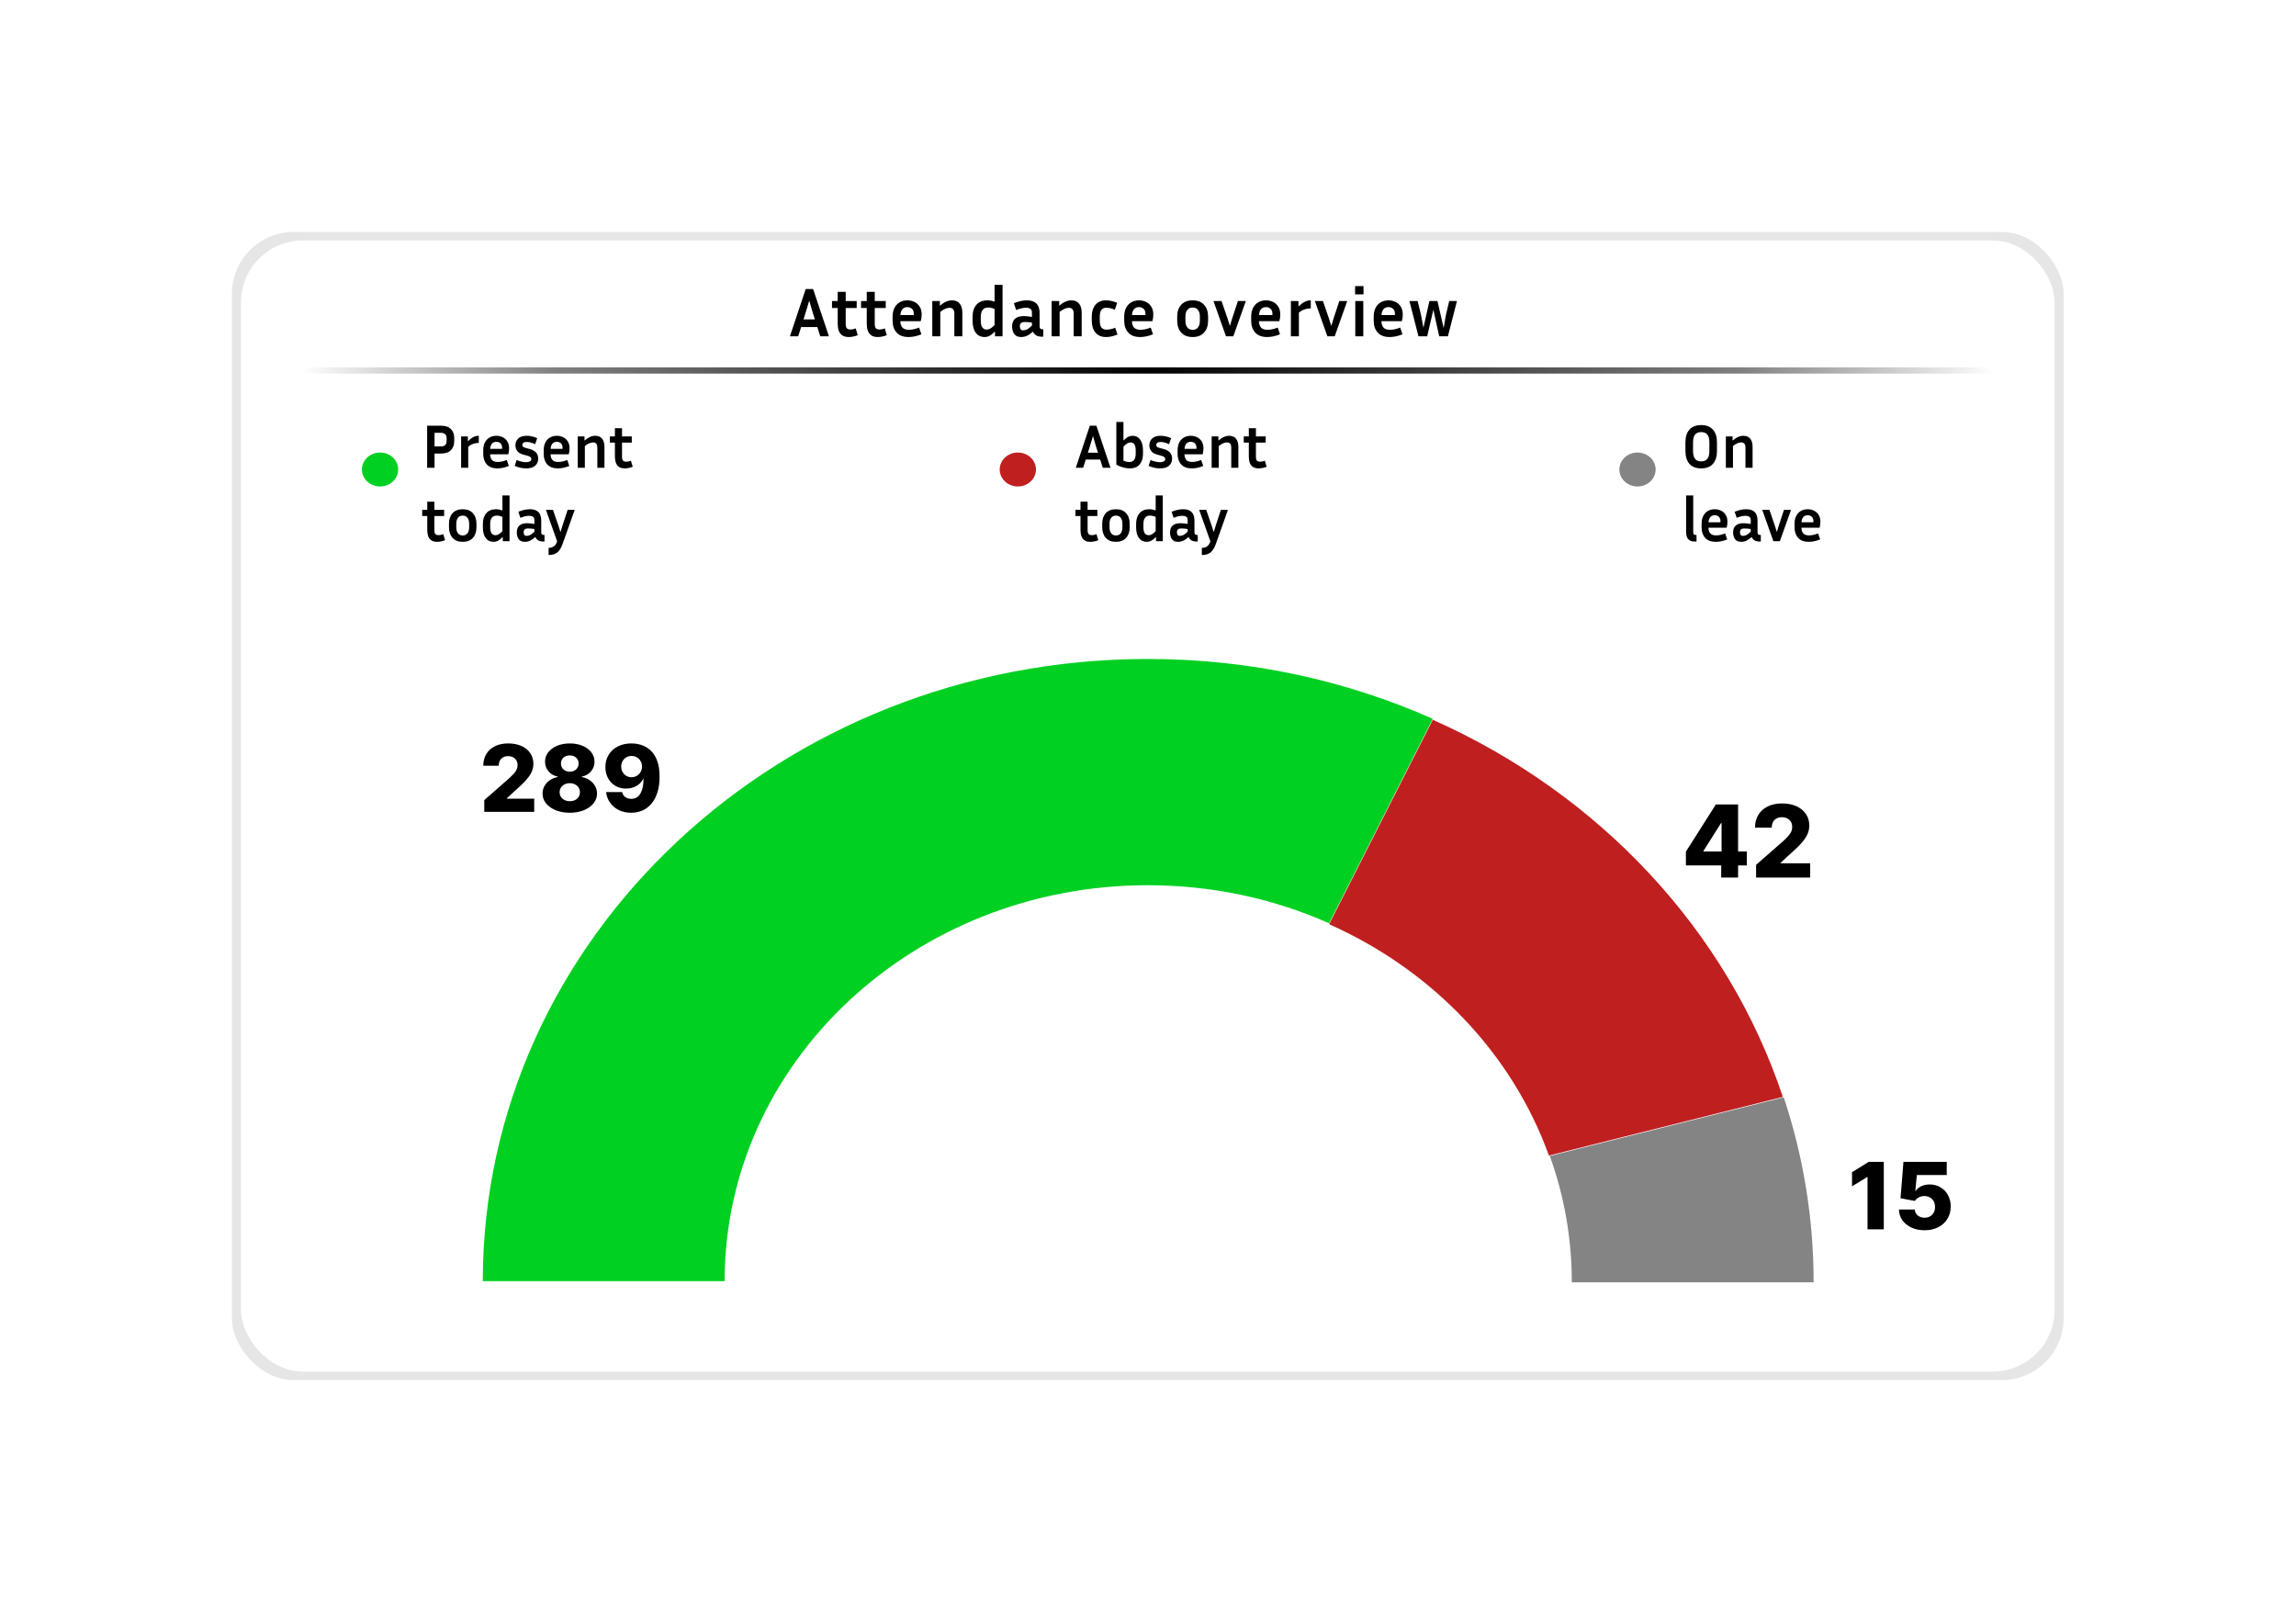 <svg width="594" height="417" viewBox="0 0 594 417" fill="none" xmlns="http://www.w3.org/2000/svg">
<g filter="url(#filter0_f_551_3)">
<rect x="60" y="60" width="473.89" height="297" rx="16" fill="black" fill-opacity="0.1"/>
</g>
<rect x="62.344" y="62.194" width="469.198" height="292.611" rx="16" fill="white"/>
<path d="M212.208 87L211.452 84.606H207.258L206.502 87H204.36L208.446 74.76H210.354L214.458 87H212.208ZM208.428 80.862L207.87 82.626H210.822L210.264 80.862L209.364 77.766L208.428 80.862ZM221.907 86.694C221.595 86.838 221.235 86.952 220.827 87.036C220.419 87.132 220.005 87.18 219.585 87.18C218.889 87.18 218.331 87.036 217.911 86.748C217.491 86.46 217.185 86.058 216.993 85.542C216.813 85.026 216.723 84.438 216.723 83.778V79.674H215.247V77.874H216.723V75.498H218.793V77.874H221.637V79.674H218.793V83.778C218.793 84.33 218.895 84.714 219.099 84.93C219.315 85.134 219.621 85.236 220.017 85.236C220.209 85.236 220.413 85.218 220.629 85.182C220.857 85.134 221.109 85.056 221.385 84.948L221.907 86.694ZM229.421 86.694C229.109 86.838 228.749 86.952 228.341 87.036C227.933 87.132 227.519 87.18 227.099 87.18C226.403 87.18 225.845 87.036 225.425 86.748C225.005 86.46 224.699 86.058 224.507 85.542C224.327 85.026 224.237 84.438 224.237 83.778V79.674H222.761V77.874H224.237V75.498H226.307V77.874H229.151V79.674H226.307V83.778C226.307 84.33 226.409 84.714 226.613 84.93C226.829 85.134 227.135 85.236 227.531 85.236C227.723 85.236 227.927 85.218 228.143 85.182C228.371 85.134 228.623 85.056 228.899 84.948L229.421 86.694ZM238.375 86.478C237.751 86.73 237.163 86.91 236.611 87.018C236.059 87.126 235.537 87.18 235.045 87.18C233.689 87.18 232.663 86.796 231.967 86.028C231.271 85.26 230.923 84.24 230.923 82.968V81.888C230.923 81.036 231.079 80.298 231.391 79.674C231.703 79.05 232.147 78.564 232.723 78.216C233.299 77.868 233.977 77.694 234.757 77.694C235.393 77.694 235.987 77.826 236.539 78.09C237.103 78.342 237.559 78.744 237.907 79.296C238.267 79.836 238.447 80.532 238.447 81.384C238.447 81.636 238.429 81.906 238.393 82.194C238.357 82.47 238.297 82.764 238.213 83.076H232.921C232.945 83.82 233.131 84.378 233.479 84.75C233.827 85.122 234.385 85.308 235.153 85.308C235.561 85.308 235.981 85.26 236.413 85.164C236.857 85.068 237.313 84.924 237.781 84.732L238.375 86.478ZM234.757 79.44C234.205 79.44 233.773 79.62 233.461 79.98C233.161 80.328 232.987 80.832 232.939 81.492H236.395C236.407 81.432 236.413 81.378 236.413 81.33C236.413 81.27 236.413 81.216 236.413 81.168C236.413 80.592 236.251 80.16 235.927 79.872C235.603 79.584 235.213 79.44 234.757 79.44ZM245.656 79.62C245.356 79.62 245.014 79.692 244.63 79.836C244.246 79.98 243.79 80.262 243.262 80.682V87H241.192V77.874H243.154V79.098C243.718 78.606 244.252 78.252 244.756 78.036C245.26 77.808 245.77 77.694 246.286 77.694C247.162 77.694 247.828 77.976 248.284 78.54C248.74 79.092 248.968 79.872 248.968 80.88V87H246.898V81.132C246.898 80.124 246.484 79.62 245.656 79.62ZM257.41 87V85.758C256.858 86.31 256.378 86.688 255.97 86.892C255.574 87.084 255.16 87.18 254.728 87.18C253.744 87.18 252.976 86.808 252.424 86.064C251.884 85.32 251.614 84.276 251.614 82.932V81.96C251.614 80.652 251.944 79.614 252.604 78.846C253.264 78.078 254.218 77.694 255.466 77.694C255.778 77.694 256.084 77.724 256.384 77.784C256.696 77.844 257.002 77.928 257.302 78.036V73.68H259.372V87H257.41ZM253.738 82.932C253.738 83.736 253.87 84.324 254.134 84.696C254.41 85.068 254.794 85.254 255.286 85.254C255.562 85.254 255.856 85.176 256.168 85.02C256.48 84.852 256.858 84.54 257.302 84.084V79.908C256.714 79.668 256.174 79.548 255.682 79.548C254.986 79.548 254.488 79.764 254.188 80.196C253.888 80.628 253.738 81.216 253.738 81.96V82.932ZM269.496 87.09C268.884 87.09 268.392 86.964 268.02 86.712C267.66 86.46 267.396 86.148 267.228 85.776C266.712 86.256 266.214 86.61 265.734 86.838C265.254 87.066 264.738 87.18 264.186 87.18C263.382 87.18 262.788 86.922 262.404 86.406C262.032 85.89 261.846 85.236 261.846 84.444C261.846 83.916 261.942 83.454 262.134 83.058C262.338 82.65 262.668 82.332 263.124 82.104C263.58 81.876 264.204 81.762 264.996 81.762C265.308 81.762 265.632 81.786 265.968 81.834C266.304 81.87 266.64 81.918 266.976 81.978V80.916C266.976 80.412 266.838 80.07 266.562 79.89C266.286 79.698 265.914 79.602 265.446 79.602C265.086 79.602 264.69 79.65 264.258 79.746C263.838 79.842 263.382 79.992 262.89 80.196L262.296 78.432C263.508 77.94 264.606 77.694 265.59 77.694C266.478 77.694 267.162 77.844 267.642 78.144C268.134 78.444 268.476 78.84 268.668 79.332C268.86 79.824 268.956 80.352 268.956 80.916V84.426C268.956 84.606 269.004 84.78 269.1 84.948C269.208 85.104 269.412 85.182 269.712 85.182H269.91V87.09H269.496ZM263.844 84.408C263.844 84.732 263.916 84.99 264.06 85.182C264.204 85.362 264.414 85.452 264.69 85.452C264.966 85.452 265.278 85.38 265.626 85.236C265.974 85.092 266.424 84.756 266.976 84.228V83.454C266.352 83.346 265.74 83.292 265.14 83.292C264.672 83.292 264.336 83.388 264.132 83.58C263.94 83.772 263.844 84.048 263.844 84.408ZM276.531 79.62C276.231 79.62 275.889 79.692 275.505 79.836C275.121 79.98 274.665 80.262 274.137 80.682V87H272.067V77.874H274.029V79.098C274.593 78.606 275.127 78.252 275.631 78.036C276.135 77.808 276.645 77.694 277.161 77.694C278.037 77.694 278.703 77.976 279.159 78.54C279.615 79.092 279.843 79.872 279.843 80.88V87H277.773V81.132C277.773 80.124 277.359 79.62 276.531 79.62ZM284.523 81.906V82.968C284.523 83.736 284.661 84.312 284.937 84.696C285.213 85.08 285.657 85.272 286.269 85.272C286.569 85.272 286.905 85.236 287.277 85.164C287.661 85.08 288.075 84.954 288.519 84.786L289.113 86.532C288.573 86.748 288.063 86.91 287.583 87.018C287.103 87.126 286.629 87.18 286.161 87.18C284.961 87.18 284.043 86.796 283.407 86.028C282.771 85.26 282.453 84.24 282.453 82.968V81.906C282.453 80.622 282.771 79.602 283.407 78.846C284.043 78.078 284.961 77.694 286.161 77.694C286.617 77.694 287.079 77.748 287.547 77.856C288.015 77.964 288.507 78.12 289.023 78.324L288.429 80.106C287.565 79.77 286.845 79.602 286.269 79.602C285.657 79.602 285.213 79.794 284.937 80.178C284.661 80.55 284.523 81.126 284.523 81.906ZM298.297 86.478C297.673 86.73 297.085 86.91 296.533 87.018C295.981 87.126 295.459 87.18 294.967 87.18C293.611 87.18 292.585 86.796 291.889 86.028C291.193 85.26 290.845 84.24 290.845 82.968V81.888C290.845 81.036 291.001 80.298 291.313 79.674C291.625 79.05 292.069 78.564 292.645 78.216C293.221 77.868 293.899 77.694 294.679 77.694C295.315 77.694 295.909 77.826 296.461 78.09C297.025 78.342 297.481 78.744 297.829 79.296C298.189 79.836 298.369 80.532 298.369 81.384C298.369 81.636 298.351 81.906 298.315 82.194C298.279 82.47 298.219 82.764 298.135 83.076H292.843C292.867 83.82 293.053 84.378 293.401 84.75C293.749 85.122 294.307 85.308 295.075 85.308C295.483 85.308 295.903 85.26 296.335 85.164C296.779 85.068 297.235 84.924 297.703 84.732L298.297 86.478ZM294.679 79.44C294.127 79.44 293.695 79.62 293.383 79.98C293.083 80.328 292.909 80.832 292.861 81.492H296.317C296.329 81.432 296.335 81.378 296.335 81.33C296.335 81.27 296.335 81.216 296.335 81.168C296.335 80.592 296.173 80.16 295.849 79.872C295.525 79.584 295.135 79.44 294.679 79.44ZM312.547 81.888V82.968C312.547 84.24 312.199 85.26 311.503 86.028C310.807 86.796 309.823 87.18 308.551 87.18C307.279 87.18 306.295 86.796 305.599 86.028C304.903 85.26 304.555 84.24 304.555 82.968V81.888C304.555 80.616 304.897 79.602 305.581 78.846C306.277 78.078 307.267 77.694 308.551 77.694C309.835 77.694 310.819 78.078 311.503 78.846C312.199 79.602 312.547 80.616 312.547 81.888ZM310.423 81.888C310.423 81.156 310.261 80.586 309.937 80.178C309.613 79.758 309.151 79.548 308.551 79.548C307.951 79.548 307.489 79.758 307.165 80.178C306.841 80.586 306.679 81.156 306.679 81.888V82.968C306.679 83.7 306.841 84.276 307.165 84.696C307.489 85.116 307.951 85.326 308.551 85.326C309.151 85.326 309.613 85.116 309.937 84.696C310.261 84.276 310.423 83.7 310.423 82.968V81.888ZM322.307 77.874L319.067 87H317.177L313.937 77.874H316.025L317.591 82.428L318.185 84.318L318.761 82.428L320.255 77.874H322.307ZM331.149 86.478C330.525 86.73 329.937 86.91 329.385 87.018C328.833 87.126 328.311 87.18 327.819 87.18C326.463 87.18 325.437 86.796 324.741 86.028C324.045 85.26 323.697 84.24 323.697 82.968V81.888C323.697 81.036 323.853 80.298 324.165 79.674C324.477 79.05 324.921 78.564 325.497 78.216C326.073 77.868 326.751 77.694 327.531 77.694C328.167 77.694 328.761 77.826 329.313 78.09C329.877 78.342 330.333 78.744 330.681 79.296C331.041 79.836 331.221 80.532 331.221 81.384C331.221 81.636 331.203 81.906 331.167 82.194C331.131 82.47 331.071 82.764 330.987 83.076H325.695C325.719 83.82 325.905 84.378 326.253 84.75C326.601 85.122 327.159 85.308 327.927 85.308C328.335 85.308 328.755 85.26 329.187 85.164C329.631 85.068 330.087 84.924 330.555 84.732L331.149 86.478ZM327.531 79.44C326.979 79.44 326.547 79.62 326.235 79.98C325.935 80.328 325.761 80.832 325.713 81.492H329.169C329.181 81.432 329.187 81.378 329.187 81.33C329.187 81.27 329.187 81.216 329.187 81.168C329.187 80.592 329.025 80.16 328.701 79.872C328.377 79.584 327.987 79.44 327.531 79.44ZM339.114 79.764C338.55 79.764 338.01 79.854 337.494 80.034C336.99 80.202 336.504 80.478 336.036 80.862V87H333.966V77.874H335.928V79.278C336.54 78.702 337.086 78.294 337.566 78.054C338.046 77.814 338.562 77.694 339.114 77.694V79.764ZM348.541 77.874L345.301 87H343.411L340.171 77.874H342.259L343.825 82.428L344.419 84.318L344.995 82.428L346.489 77.874H348.541ZM352.753 76.146H350.575V74.004H352.753V76.146ZM352.699 87H350.629V77.874H352.699V87ZM362.841 86.478C362.217 86.73 361.629 86.91 361.077 87.018C360.525 87.126 360.003 87.18 359.511 87.18C358.155 87.18 357.129 86.796 356.433 86.028C355.737 85.26 355.389 84.24 355.389 82.968V81.888C355.389 81.036 355.545 80.298 355.857 79.674C356.169 79.05 356.613 78.564 357.189 78.216C357.765 77.868 358.443 77.694 359.223 77.694C359.859 77.694 360.453 77.826 361.005 78.09C361.569 78.342 362.025 78.744 362.373 79.296C362.733 79.836 362.913 80.532 362.913 81.384C362.913 81.636 362.895 81.906 362.859 82.194C362.823 82.47 362.763 82.764 362.679 83.076H357.387C357.411 83.82 357.597 84.378 357.945 84.75C358.293 85.122 358.851 85.308 359.619 85.308C360.027 85.308 360.447 85.26 360.879 85.164C361.323 85.068 361.779 84.924 362.247 84.732L362.841 86.478ZM359.223 79.44C358.671 79.44 358.239 79.62 357.927 79.98C357.627 80.328 357.453 80.832 357.405 81.492H360.861C360.873 81.432 360.879 81.378 360.879 81.33C360.879 81.27 360.879 81.216 360.879 81.168C360.879 80.592 360.717 80.16 360.393 79.872C360.069 79.584 359.679 79.44 359.223 79.44ZM376.928 77.874L374.588 87H372.338L370.826 80.142L369.224 87H366.974L364.634 77.874H366.758L367.64 81.492L368.252 84.786L369.8 77.874H371.888L373.49 84.858L374.066 81.51L374.93 77.874H376.928Z" fill="black"/>
<path d="M77.992 95.845H515.91" stroke="url(#paint0_linear_551_3)" stroke-width="1.6" stroke-linecap="round"/>
<path fill-rule="evenodd" clip-rule="evenodd" d="M370.676 185.948C348.329 176.018 323.331 170.461 296.945 170.461C201.931 170.461 124.906 242.515 124.906 331.397H187.469C187.47 274.836 236.485 228.984 296.949 228.984C313.735 228.984 329.639 232.518 343.857 238.834L370.676 185.948Z" fill="#00D021"/>
<path fill-rule="evenodd" clip-rule="evenodd" d="M461.47 283.848C466.496 298.966 469.204 315.039 469.204 331.704L406.648 331.704C406.648 320.274 404.646 309.282 400.953 299.017L461.47 283.848Z" fill="#848484"/>
<path fill-rule="evenodd" clip-rule="evenodd" d="M400.722 298.915C391.207 272.502 370.491 250.909 343.859 239.078L370.678 186.192C413.701 205.311 446.896 240.642 461.24 283.746L400.722 298.915Z" fill="#C01F1F"/>
<ellipse cx="98.325" cy="121.449" rx="4.692" ry="4.389" fill="#00D021"/>
<path d="M110.504 121V110.12H114.088C115.229 110.12 116.083 110.408 116.648 110.984C117.224 111.56 117.512 112.328 117.512 113.288V114.136C117.512 115.096 117.224 115.869 116.648 116.456C116.083 117.032 115.229 117.32 114.088 117.32H112.424V121H110.504ZM114.088 111.96H112.424V115.48H114.088C114.557 115.48 114.915 115.363 115.16 115.128C115.416 114.893 115.544 114.563 115.544 114.136V113.288C115.544 112.872 115.416 112.547 115.16 112.312C114.915 112.077 114.557 111.96 114.088 111.96ZM123.871 114.568C123.37 114.568 122.89 114.648 122.431 114.808C121.983 114.957 121.551 115.203 121.135 115.544V121H119.295V112.888H121.039V114.136C121.583 113.624 122.069 113.261 122.495 113.048C122.922 112.835 123.381 112.728 123.871 112.728V114.568ZM131.643 120.536C131.088 120.76 130.565 120.92 130.075 121.016C129.584 121.112 129.12 121.16 128.683 121.16C127.477 121.16 126.565 120.819 125.947 120.136C125.328 119.453 125.019 118.547 125.019 117.416V116.456C125.019 115.699 125.157 115.043 125.435 114.488C125.712 113.933 126.107 113.501 126.619 113.192C127.131 112.883 127.733 112.728 128.427 112.728C128.992 112.728 129.52 112.845 130.011 113.08C130.512 113.304 130.917 113.661 131.227 114.152C131.547 114.632 131.707 115.251 131.707 116.008C131.707 116.232 131.691 116.472 131.659 116.728C131.627 116.973 131.573 117.235 131.499 117.512H126.795C126.816 118.173 126.981 118.669 127.291 119C127.6 119.331 128.096 119.496 128.779 119.496C129.141 119.496 129.515 119.453 129.899 119.368C130.293 119.283 130.699 119.155 131.115 118.984L131.643 120.536ZM128.427 114.28C127.936 114.28 127.552 114.44 127.275 114.76C127.008 115.069 126.853 115.517 126.811 116.104H129.883C129.893 116.051 129.899 116.003 129.899 115.96C129.899 115.907 129.899 115.859 129.899 115.816C129.899 115.304 129.755 114.92 129.467 114.664C129.179 114.408 128.832 114.28 128.427 114.28ZM136.099 119.56C136.493 119.56 136.819 119.496 137.075 119.368C137.331 119.229 137.459 119.027 137.459 118.76C137.459 118.525 137.373 118.344 137.203 118.216C137.043 118.077 136.749 117.955 136.323 117.848L135.411 117.608C134.707 117.427 134.184 117.123 133.843 116.696C133.512 116.269 133.347 115.763 133.347 115.176C133.347 114.483 133.587 113.901 134.067 113.432C134.547 112.963 135.288 112.728 136.291 112.728C136.696 112.728 137.123 112.776 137.571 112.872C138.019 112.968 138.488 113.123 138.979 113.336L138.451 114.904C138.003 114.691 137.597 114.541 137.235 114.456C136.872 114.371 136.552 114.328 136.275 114.328C135.517 114.328 135.139 114.584 135.139 115.096C135.139 115.299 135.203 115.459 135.331 115.576C135.469 115.693 135.72 115.8 136.083 115.896L136.995 116.136C137.773 116.339 138.339 116.648 138.691 117.064C139.053 117.48 139.235 118.003 139.235 118.632C139.235 119.379 138.979 119.987 138.467 120.456C137.965 120.925 137.171 121.16 136.083 121.16C135.155 121.16 134.179 120.947 133.155 120.52L133.651 119C134.152 119.203 134.605 119.347 135.011 119.432C135.416 119.517 135.779 119.56 136.099 119.56ZM147.283 120.536C146.729 120.76 146.206 120.92 145.715 121.016C145.225 121.112 144.761 121.16 144.323 121.16C143.118 121.16 142.206 120.819 141.587 120.136C140.969 119.453 140.659 118.547 140.659 117.416V116.456C140.659 115.699 140.798 115.043 141.075 114.488C141.353 113.933 141.747 113.501 142.259 113.192C142.771 112.883 143.374 112.728 144.067 112.728C144.633 112.728 145.161 112.845 145.651 113.08C146.153 113.304 146.558 113.661 146.867 114.152C147.187 114.632 147.347 115.251 147.347 116.008C147.347 116.232 147.331 116.472 147.299 116.728C147.267 116.973 147.214 117.235 147.139 117.512H142.435C142.457 118.173 142.622 118.669 142.931 119C143.241 119.331 143.737 119.496 144.419 119.496C144.782 119.496 145.155 119.453 145.539 119.368C145.934 119.283 146.339 119.155 146.755 118.984L147.283 120.536ZM144.067 114.28C143.577 114.28 143.193 114.44 142.915 114.76C142.649 115.069 142.494 115.517 142.451 116.104H145.523C145.534 116.051 145.539 116.003 145.539 115.96C145.539 115.907 145.539 115.859 145.539 115.816C145.539 115.304 145.395 114.92 145.107 114.664C144.819 114.408 144.473 114.28 144.067 114.28ZM153.435 114.44C153.168 114.44 152.864 114.504 152.523 114.632C152.182 114.76 151.776 115.011 151.307 115.384V121H149.467V112.888H151.211V113.976C151.712 113.539 152.187 113.224 152.635 113.032C153.083 112.829 153.536 112.728 153.995 112.728C154.774 112.728 155.366 112.979 155.771 113.48C156.176 113.971 156.379 114.664 156.379 115.56V121H154.539V115.784C154.539 114.888 154.171 114.44 153.435 114.44ZM163.691 120.728C163.414 120.856 163.094 120.957 162.731 121.032C162.368 121.117 162 121.16 161.627 121.16C161.008 121.16 160.512 121.032 160.139 120.776C159.766 120.52 159.494 120.163 159.323 119.704C159.163 119.245 159.083 118.723 159.083 118.136V114.488H157.771V112.888H159.083V110.776H160.923V112.888H163.451V114.488H160.923V118.136C160.923 118.627 161.014 118.968 161.195 119.16C161.387 119.341 161.659 119.432 162.011 119.432C162.182 119.432 162.363 119.416 162.555 119.384C162.758 119.341 162.982 119.272 163.227 119.176L163.691 120.728ZM115.144 139.728C114.867 139.856 114.547 139.957 114.184 140.032C113.821 140.117 113.453 140.16 113.08 140.16C112.461 140.16 111.965 140.032 111.592 139.776C111.219 139.52 110.947 139.163 110.776 138.704C110.616 138.245 110.536 137.723 110.536 137.136V133.488H109.224V131.888H110.536V129.776H112.376V131.888H114.904V133.488H112.376V137.136C112.376 137.627 112.467 137.968 112.648 138.16C112.84 138.341 113.112 138.432 113.464 138.432C113.635 138.432 113.816 138.416 114.008 138.384C114.211 138.341 114.435 138.272 114.68 138.176L115.144 139.728ZM123.263 135.456V136.416C123.263 137.547 122.954 138.453 122.335 139.136C121.717 139.819 120.842 140.16 119.711 140.16C118.581 140.16 117.706 139.819 117.087 139.136C116.469 138.453 116.159 137.547 116.159 136.416V135.456C116.159 134.325 116.463 133.424 117.071 132.752C117.69 132.069 118.57 131.728 119.711 131.728C120.853 131.728 121.727 132.069 122.335 132.752C122.954 133.424 123.263 134.325 123.263 135.456ZM121.375 135.456C121.375 134.805 121.231 134.299 120.943 133.936C120.655 133.563 120.245 133.376 119.711 133.376C119.178 133.376 118.767 133.563 118.479 133.936C118.191 134.299 118.047 134.805 118.047 135.456V136.416C118.047 137.067 118.191 137.579 118.479 137.952C118.767 138.325 119.178 138.512 119.711 138.512C120.245 138.512 120.655 138.325 120.943 137.952C121.231 137.579 121.375 137.067 121.375 136.416V135.456ZM130.079 140V138.896C129.588 139.387 129.161 139.723 128.799 139.904C128.447 140.075 128.079 140.16 127.695 140.16C126.82 140.16 126.137 139.829 125.647 139.168C125.167 138.507 124.927 137.579 124.927 136.384V135.52C124.927 134.357 125.22 133.435 125.807 132.752C126.393 132.069 127.241 131.728 128.351 131.728C128.628 131.728 128.9 131.755 129.167 131.808C129.444 131.861 129.716 131.936 129.983 132.032V128.16H131.823V140H130.079ZM126.815 136.384C126.815 137.099 126.932 137.621 127.167 137.952C127.412 138.283 127.753 138.448 128.191 138.448C128.436 138.448 128.697 138.379 128.975 138.24C129.252 138.091 129.588 137.813 129.983 137.408V133.696C129.46 133.483 128.98 133.376 128.543 133.376C127.924 133.376 127.481 133.568 127.215 133.952C126.948 134.336 126.815 134.859 126.815 135.52V136.384ZM140.502 140.08C139.958 140.08 139.52 139.968 139.19 139.744C138.87 139.52 138.635 139.243 138.486 138.912C138.027 139.339 137.584 139.653 137.158 139.856C136.731 140.059 136.272 140.16 135.782 140.16C135.067 140.16 134.539 139.931 134.198 139.472C133.867 139.013 133.702 138.432 133.702 137.728C133.702 137.259 133.787 136.848 133.958 136.496C134.139 136.133 134.432 135.851 134.838 135.648C135.243 135.445 135.798 135.344 136.502 135.344C136.779 135.344 137.067 135.365 137.366 135.408C137.664 135.44 137.963 135.483 138.262 135.536V134.592C138.262 134.144 138.139 133.84 137.894 133.68C137.648 133.509 137.318 133.424 136.902 133.424C136.582 133.424 136.23 133.467 135.846 133.552C135.472 133.637 135.067 133.771 134.63 133.952L134.102 132.384C135.179 131.947 136.155 131.728 137.03 131.728C137.819 131.728 138.427 131.861 138.854 132.128C139.291 132.395 139.595 132.747 139.766 133.184C139.936 133.621 140.022 134.091 140.022 134.592V137.712C140.022 137.872 140.064 138.027 140.15 138.176C140.246 138.315 140.427 138.384 140.694 138.384H140.87V140.08H140.502ZM135.478 137.696C135.478 137.984 135.542 138.213 135.67 138.384C135.798 138.544 135.984 138.624 136.23 138.624C136.475 138.624 136.752 138.56 137.062 138.432C137.371 138.304 137.771 138.005 138.262 137.536V136.848C137.707 136.752 137.163 136.704 136.63 136.704C136.214 136.704 135.915 136.789 135.734 136.96C135.563 137.131 135.478 137.376 135.478 137.696ZM145.513 140.8C145.161 141.781 144.713 142.485 144.169 142.912C143.625 143.349 142.878 143.568 141.929 143.568V141.728C142.494 141.707 142.937 141.579 143.257 141.344C143.587 141.12 143.833 140.805 143.993 140.4L144.137 140.032L141.241 131.888H143.065L144.457 135.936L145.001 137.648L145.529 135.936L146.857 131.888H148.681L145.513 140.8Z" fill="black"/>
<ellipse cx="263.325" cy="121.449" rx="4.692" ry="4.389" fill="#C01F1F"/>
<path d="M285.296 121L284.624 118.872H280.896L280.224 121H278.32L281.952 110.12H283.648L287.296 121H285.296ZM281.936 115.544L281.44 117.112H284.064L283.568 115.544L282.768 112.792L281.936 115.544ZM295.705 117.368C295.705 118.531 295.417 119.453 294.841 120.136C294.265 120.819 293.423 121.16 292.313 121.16C291.161 121.16 289.993 120.84 288.809 120.2V109.16H290.649V113.96C291.14 113.469 291.561 113.144 291.913 112.984C292.265 112.813 292.628 112.728 293.001 112.728C293.855 112.728 294.516 113.059 294.985 113.72C295.465 114.381 295.705 115.309 295.705 116.504V117.368ZM292.505 114.44C292.249 114.44 291.977 114.515 291.689 114.664C291.412 114.813 291.065 115.107 290.649 115.544V119.176C290.937 119.293 291.199 119.379 291.433 119.432C291.679 119.485 291.919 119.512 292.153 119.512C292.751 119.512 293.177 119.32 293.433 118.936C293.689 118.552 293.817 118.029 293.817 117.368V116.504C293.817 115.789 293.7 115.267 293.465 114.936C293.241 114.605 292.921 114.44 292.505 114.44ZM300.099 119.56C300.493 119.56 300.819 119.496 301.075 119.368C301.331 119.229 301.459 119.027 301.459 118.76C301.459 118.525 301.373 118.344 301.203 118.216C301.043 118.077 300.749 117.955 300.323 117.848L299.411 117.608C298.707 117.427 298.184 117.123 297.843 116.696C297.512 116.269 297.347 115.763 297.347 115.176C297.347 114.483 297.587 113.901 298.067 113.432C298.547 112.963 299.288 112.728 300.291 112.728C300.696 112.728 301.123 112.776 301.571 112.872C302.019 112.968 302.488 113.123 302.979 113.336L302.451 114.904C302.003 114.691 301.597 114.541 301.235 114.456C300.872 114.371 300.552 114.328 300.275 114.328C299.517 114.328 299.139 114.584 299.139 115.096C299.139 115.299 299.203 115.459 299.331 115.576C299.469 115.693 299.72 115.8 300.083 115.896L300.995 116.136C301.773 116.339 302.339 116.648 302.691 117.064C303.053 117.48 303.235 118.003 303.235 118.632C303.235 119.379 302.979 119.987 302.467 120.456C301.965 120.925 301.171 121.16 300.083 121.16C299.155 121.16 298.179 120.947 297.155 120.52L297.651 119C298.152 119.203 298.605 119.347 299.011 119.432C299.416 119.517 299.779 119.56 300.099 119.56ZM311.283 120.536C310.729 120.76 310.206 120.92 309.715 121.016C309.225 121.112 308.761 121.16 308.323 121.16C307.118 121.16 306.206 120.819 305.587 120.136C304.969 119.453 304.659 118.547 304.659 117.416V116.456C304.659 115.699 304.798 115.043 305.075 114.488C305.353 113.933 305.747 113.501 306.259 113.192C306.771 112.883 307.374 112.728 308.067 112.728C308.633 112.728 309.161 112.845 309.651 113.08C310.153 113.304 310.558 113.661 310.867 114.152C311.187 114.632 311.347 115.251 311.347 116.008C311.347 116.232 311.331 116.472 311.299 116.728C311.267 116.973 311.214 117.235 311.139 117.512H306.435C306.457 118.173 306.622 118.669 306.931 119C307.241 119.331 307.737 119.496 308.419 119.496C308.782 119.496 309.155 119.453 309.539 119.368C309.934 119.283 310.339 119.155 310.755 118.984L311.283 120.536ZM308.067 114.28C307.577 114.28 307.193 114.44 306.915 114.76C306.649 115.069 306.494 115.517 306.451 116.104H309.523C309.534 116.051 309.539 116.003 309.539 115.96C309.539 115.907 309.539 115.859 309.539 115.816C309.539 115.304 309.395 114.92 309.107 114.664C308.819 114.408 308.473 114.28 308.067 114.28ZM317.435 114.44C317.168 114.44 316.864 114.504 316.523 114.632C316.182 114.76 315.776 115.011 315.307 115.384V121H313.467V112.888H315.211V113.976C315.712 113.539 316.187 113.224 316.635 113.032C317.083 112.829 317.536 112.728 317.995 112.728C318.774 112.728 319.366 112.979 319.771 113.48C320.176 113.971 320.379 114.664 320.379 115.56V121H318.539V115.784C318.539 114.888 318.171 114.44 317.435 114.44ZM327.691 120.728C327.414 120.856 327.094 120.957 326.731 121.032C326.368 121.117 326 121.16 325.627 121.16C325.008 121.16 324.512 121.032 324.139 120.776C323.766 120.52 323.494 120.163 323.323 119.704C323.163 119.245 323.083 118.723 323.083 118.136V114.488H321.771V112.888H323.083V110.776H324.923V112.888H327.451V114.488H324.923V118.136C324.923 118.627 325.014 118.968 325.195 119.16C325.387 119.341 325.659 119.432 326.011 119.432C326.182 119.432 326.363 119.416 326.555 119.384C326.758 119.341 326.982 119.272 327.227 119.176L327.691 120.728ZM284.144 139.728C283.867 139.856 283.547 139.957 283.184 140.032C282.821 140.117 282.453 140.16 282.08 140.16C281.461 140.16 280.965 140.032 280.592 139.776C280.219 139.52 279.947 139.163 279.776 138.704C279.616 138.245 279.536 137.723 279.536 137.136V133.488H278.224V131.888H279.536V129.776H281.376V131.888H283.904V133.488H281.376V137.136C281.376 137.627 281.467 137.968 281.648 138.16C281.84 138.341 282.112 138.432 282.464 138.432C282.635 138.432 282.816 138.416 283.008 138.384C283.211 138.341 283.435 138.272 283.68 138.176L284.144 139.728ZM292.263 135.456V136.416C292.263 137.547 291.954 138.453 291.335 139.136C290.717 139.819 289.842 140.16 288.711 140.16C287.581 140.16 286.706 139.819 286.087 139.136C285.469 138.453 285.159 137.547 285.159 136.416V135.456C285.159 134.325 285.463 133.424 286.071 132.752C286.69 132.069 287.57 131.728 288.711 131.728C289.853 131.728 290.727 132.069 291.335 132.752C291.954 133.424 292.263 134.325 292.263 135.456ZM290.375 135.456C290.375 134.805 290.231 134.299 289.943 133.936C289.655 133.563 289.245 133.376 288.711 133.376C288.178 133.376 287.767 133.563 287.479 133.936C287.191 134.299 287.047 134.805 287.047 135.456V136.416C287.047 137.067 287.191 137.579 287.479 137.952C287.767 138.325 288.178 138.512 288.711 138.512C289.245 138.512 289.655 138.325 289.943 137.952C290.231 137.579 290.375 137.067 290.375 136.416V135.456ZM299.079 140V138.896C298.588 139.387 298.161 139.723 297.799 139.904C297.447 140.075 297.079 140.16 296.695 140.16C295.82 140.16 295.137 139.829 294.647 139.168C294.167 138.507 293.927 137.579 293.927 136.384V135.52C293.927 134.357 294.22 133.435 294.807 132.752C295.393 132.069 296.241 131.728 297.351 131.728C297.628 131.728 297.9 131.755 298.167 131.808C298.444 131.861 298.716 131.936 298.983 132.032V128.16H300.823V140H299.079ZM295.815 136.384C295.815 137.099 295.932 137.621 296.167 137.952C296.412 138.283 296.753 138.448 297.191 138.448C297.436 138.448 297.697 138.379 297.975 138.24C298.252 138.091 298.588 137.813 298.983 137.408V133.696C298.46 133.483 297.98 133.376 297.543 133.376C296.924 133.376 296.481 133.568 296.215 133.952C295.948 134.336 295.815 134.859 295.815 135.52V136.384ZM309.502 140.08C308.958 140.08 308.52 139.968 308.19 139.744C307.87 139.52 307.635 139.243 307.486 138.912C307.027 139.339 306.584 139.653 306.158 139.856C305.731 140.059 305.272 140.16 304.782 140.16C304.067 140.16 303.539 139.931 303.198 139.472C302.867 139.013 302.702 138.432 302.702 137.728C302.702 137.259 302.787 136.848 302.958 136.496C303.139 136.133 303.432 135.851 303.838 135.648C304.243 135.445 304.798 135.344 305.502 135.344C305.779 135.344 306.067 135.365 306.366 135.408C306.664 135.44 306.963 135.483 307.262 135.536V134.592C307.262 134.144 307.139 133.84 306.894 133.68C306.648 133.509 306.318 133.424 305.902 133.424C305.582 133.424 305.23 133.467 304.846 133.552C304.472 133.637 304.067 133.771 303.63 133.952L303.102 132.384C304.179 131.947 305.155 131.728 306.03 131.728C306.819 131.728 307.427 131.861 307.854 132.128C308.291 132.395 308.595 132.747 308.766 133.184C308.936 133.621 309.022 134.091 309.022 134.592V137.712C309.022 137.872 309.064 138.027 309.15 138.176C309.246 138.315 309.427 138.384 309.694 138.384H309.87V140.08H309.502ZM304.478 137.696C304.478 137.984 304.542 138.213 304.67 138.384C304.798 138.544 304.984 138.624 305.23 138.624C305.475 138.624 305.752 138.56 306.062 138.432C306.371 138.304 306.771 138.005 307.262 137.536V136.848C306.707 136.752 306.163 136.704 305.63 136.704C305.214 136.704 304.915 136.789 304.734 136.96C304.563 137.131 304.478 137.376 304.478 137.696ZM314.513 140.8C314.161 141.781 313.713 142.485 313.169 142.912C312.625 143.349 311.878 143.568 310.929 143.568V141.728C311.494 141.707 311.937 141.579 312.257 141.344C312.587 141.12 312.833 140.805 312.993 140.4L313.137 140.032L310.241 131.888H312.065L313.457 135.936L314.001 137.648L314.529 135.936L315.857 131.888H317.681L314.513 140.8Z" fill="black"/>
<ellipse cx="423.637" cy="121.449" rx="4.692" ry="4.389" fill="#848484"/>
<path d="M444.2 114.408V116.696C444.2 118.083 443.853 119.176 443.16 119.976C442.467 120.765 441.453 121.16 440.12 121.16C438.776 121.16 437.757 120.765 437.064 119.976C436.381 119.176 436.04 118.083 436.04 116.696V114.408C436.04 113.021 436.381 111.933 437.064 111.144C437.757 110.355 438.776 109.96 440.12 109.96C441.453 109.96 442.467 110.355 443.16 111.144C443.853 111.933 444.2 113.021 444.2 114.408ZM442.232 114.408C442.232 113.533 442.061 112.877 441.72 112.44C441.379 111.992 440.845 111.768 440.12 111.768C439.395 111.768 438.861 111.992 438.52 112.44C438.179 112.877 438.008 113.533 438.008 114.408V116.696C438.008 117.571 438.179 118.232 438.52 118.68C438.861 119.128 439.395 119.352 440.12 119.352C440.845 119.352 441.379 119.128 441.72 118.68C442.061 118.232 442.232 117.571 442.232 116.696V114.408ZM450.466 114.44C450.2 114.44 449.896 114.504 449.554 114.632C449.213 114.76 448.808 115.011 448.338 115.384V121H446.498V112.888H448.242V113.976C448.744 113.539 449.218 113.224 449.666 113.032C450.114 112.829 450.568 112.728 451.026 112.728C451.805 112.728 452.397 112.979 452.802 113.48C453.208 113.971 453.41 114.664 453.41 115.56V121H451.57V115.784C451.57 114.888 451.202 114.44 450.466 114.44ZM436.216 137.712V128.16H438.056V137.712C438.056 137.872 438.093 138.027 438.168 138.176C438.253 138.315 438.413 138.384 438.648 138.384H438.904V140.08H438.456C437.848 140.08 437.384 139.963 437.064 139.728C436.744 139.493 436.52 139.195 436.392 138.832C436.275 138.469 436.216 138.096 436.216 137.712ZM446.846 139.536C446.291 139.76 445.769 139.92 445.278 140.016C444.787 140.112 444.323 140.16 443.886 140.16C442.681 140.16 441.769 139.819 441.15 139.136C440.531 138.453 440.222 137.547 440.222 136.416V135.456C440.222 134.699 440.361 134.043 440.638 133.488C440.915 132.933 441.31 132.501 441.822 132.192C442.334 131.883 442.937 131.728 443.63 131.728C444.195 131.728 444.723 131.845 445.214 132.08C445.715 132.304 446.121 132.661 446.43 133.152C446.75 133.632 446.91 134.251 446.91 135.008C446.91 135.232 446.894 135.472 446.862 135.728C446.83 135.973 446.777 136.235 446.702 136.512H441.998C442.019 137.173 442.185 137.669 442.494 138C442.803 138.331 443.299 138.496 443.982 138.496C444.345 138.496 444.718 138.453 445.102 138.368C445.497 138.283 445.902 138.155 446.318 137.984L446.846 139.536ZM443.63 133.28C443.139 133.28 442.755 133.44 442.478 133.76C442.211 134.069 442.057 134.517 442.014 135.104H445.086C445.097 135.051 445.102 135.003 445.102 134.96C445.102 134.907 445.102 134.859 445.102 134.816C445.102 134.304 444.958 133.92 444.67 133.664C444.382 133.408 444.035 133.28 443.63 133.28ZM455.174 140.08C454.63 140.08 454.192 139.968 453.862 139.744C453.542 139.52 453.307 139.243 453.158 138.912C452.699 139.339 452.256 139.653 451.83 139.856C451.403 140.059 450.944 140.16 450.454 140.16C449.739 140.16 449.211 139.931 448.87 139.472C448.539 139.013 448.374 138.432 448.374 137.728C448.374 137.259 448.459 136.848 448.63 136.496C448.811 136.133 449.104 135.851 449.51 135.648C449.915 135.445 450.47 135.344 451.174 135.344C451.451 135.344 451.739 135.365 452.038 135.408C452.336 135.44 452.635 135.483 452.934 135.536V134.592C452.934 134.144 452.811 133.84 452.566 133.68C452.32 133.509 451.99 133.424 451.574 133.424C451.254 133.424 450.902 133.467 450.518 133.552C450.144 133.637 449.739 133.771 449.302 133.952L448.774 132.384C449.851 131.947 450.827 131.728 451.702 131.728C452.491 131.728 453.099 131.861 453.526 132.128C453.963 132.395 454.267 132.747 454.438 133.184C454.608 133.621 454.694 134.091 454.694 134.592V137.712C454.694 137.872 454.736 138.027 454.822 138.176C454.918 138.315 455.099 138.384 455.366 138.384H455.542V140.08H455.174ZM450.15 137.696C450.15 137.984 450.214 138.213 450.342 138.384C450.47 138.544 450.656 138.624 450.902 138.624C451.147 138.624 451.424 138.56 451.734 138.432C452.043 138.304 452.443 138.005 452.934 137.536V136.848C452.379 136.752 451.835 136.704 451.302 136.704C450.886 136.704 450.587 136.789 450.406 136.96C450.235 137.131 450.15 137.376 450.15 137.696ZM463.353 131.888L460.473 140H458.793L455.913 131.888H457.769L459.161 135.936L459.689 137.616L460.201 135.936L461.529 131.888H463.353ZM470.893 139.536C470.338 139.76 469.815 139.92 469.325 140.016C468.834 140.112 468.37 140.16 467.933 140.16C466.727 140.16 465.815 139.819 465.197 139.136C464.578 138.453 464.269 137.547 464.269 136.416V135.456C464.269 134.699 464.407 134.043 464.685 133.488C464.962 132.933 465.357 132.501 465.869 132.192C466.381 131.883 466.983 131.728 467.677 131.728C468.242 131.728 468.77 131.845 469.261 132.08C469.762 132.304 470.167 132.661 470.477 133.152C470.797 133.632 470.957 134.251 470.957 135.008C470.957 135.232 470.941 135.472 470.909 135.728C470.877 135.973 470.823 136.235 470.749 136.512H466.045C466.066 137.173 466.231 137.669 466.541 138C466.85 138.331 467.346 138.496 468.029 138.496C468.391 138.496 468.765 138.453 469.149 138.368C469.543 138.283 469.949 138.155 470.365 137.984L470.893 139.536ZM467.677 133.28C467.186 133.28 466.802 133.44 466.525 133.76C466.258 134.069 466.103 134.517 466.061 135.104H469.133C469.143 135.051 469.149 135.003 469.149 134.96C469.149 134.907 469.149 134.859 469.149 134.816C469.149 134.304 469.005 133.92 468.717 133.664C468.429 133.408 468.082 133.28 467.677 133.28Z" fill="black"/>
<path d="M125.287 210V206.966L131.653 201.392C132.131 200.96 132.537 200.565 132.872 200.207C133.207 199.844 133.463 199.48 133.639 199.116C133.815 198.747 133.903 198.347 133.903 197.915C133.903 197.432 133.798 197.02 133.588 196.679C133.378 196.332 133.088 196.065 132.719 195.878C132.349 195.69 131.926 195.597 131.449 195.597C130.966 195.597 130.543 195.696 130.179 195.895C129.815 196.088 129.531 196.369 129.327 196.739C129.128 197.108 129.028 197.557 129.028 198.085H125.031C125.031 196.898 125.298 195.872 125.832 195.009C126.366 194.145 127.116 193.48 128.082 193.014C129.054 192.543 130.182 192.307 131.466 192.307C132.79 192.307 133.94 192.528 134.918 192.972C135.895 193.415 136.651 194.034 137.185 194.83C137.724 195.619 137.994 196.537 137.994 197.582C137.994 198.247 137.861 198.906 137.594 199.56C137.327 200.213 136.847 200.935 136.153 201.724C135.466 202.514 134.489 203.46 133.222 204.562L131.134 206.489V206.599H138.207V210H125.287ZM147.41 210.239C146.052 210.239 144.839 210.023 143.771 209.591C142.708 209.153 141.873 208.562 141.265 207.818C140.663 207.068 140.362 206.222 140.362 205.278C140.362 204.557 140.535 203.895 140.881 203.293C141.228 202.69 141.697 202.19 142.288 201.793C142.884 201.389 143.549 201.131 144.282 201.017V200.881C143.322 200.705 142.535 200.259 141.921 199.543C141.313 198.827 141.009 197.989 141.009 197.028C141.009 196.119 141.285 195.31 141.836 194.599C142.393 193.889 143.151 193.33 144.112 192.92C145.077 192.511 146.177 192.307 147.41 192.307C148.643 192.307 149.739 192.511 150.7 192.92C151.665 193.33 152.424 193.889 152.975 194.599C153.532 195.31 153.81 196.119 153.81 197.028C153.81 197.994 153.501 198.835 152.881 199.551C152.268 200.261 151.487 200.705 150.538 200.881V201.017C151.265 201.131 151.924 201.389 152.515 201.793C153.112 202.19 153.583 202.69 153.93 203.293C154.282 203.895 154.458 204.557 154.458 205.278C154.458 206.222 154.154 207.068 153.546 207.818C152.938 208.562 152.103 209.153 151.04 209.591C149.984 210.023 148.773 210.239 147.41 210.239ZM147.41 207.247C147.927 207.247 148.381 207.151 148.773 206.957C149.165 206.759 149.472 206.483 149.694 206.131C149.921 205.778 150.035 205.381 150.035 204.938C150.035 204.483 149.921 204.08 149.694 203.727C149.467 203.375 149.154 203.099 148.756 202.901C148.364 202.696 147.915 202.594 147.41 202.594C146.91 202.594 146.461 202.696 146.063 202.901C145.665 203.099 145.353 203.375 145.126 203.727C144.898 204.08 144.785 204.483 144.785 204.938C144.785 205.381 144.896 205.778 145.117 206.131C145.344 206.477 145.654 206.75 146.046 206.949C146.444 207.148 146.898 207.247 147.41 207.247ZM147.41 199.619C147.853 199.619 148.245 199.528 148.586 199.347C148.933 199.165 149.202 198.912 149.396 198.588C149.594 198.264 149.694 197.898 149.694 197.489C149.694 197.08 149.594 196.719 149.396 196.406C149.202 196.094 148.935 195.849 148.594 195.673C148.254 195.491 147.859 195.401 147.41 195.401C146.967 195.401 146.572 195.491 146.225 195.673C145.879 195.849 145.609 196.094 145.415 196.406C145.222 196.719 145.126 197.08 145.126 197.489C145.126 197.898 145.222 198.264 145.415 198.588C145.614 198.906 145.887 199.159 146.234 199.347C146.58 199.528 146.972 199.619 147.41 199.619ZM163.381 192.307C164.336 192.307 165.248 192.463 166.117 192.776C166.987 193.082 167.762 193.574 168.444 194.25C169.126 194.92 169.663 195.804 170.055 196.901C170.447 197.997 170.643 199.335 170.643 200.915C170.648 202.369 170.478 203.673 170.131 204.827C169.785 205.974 169.288 206.952 168.64 207.759C167.998 208.565 167.225 209.182 166.322 209.608C165.418 210.028 164.41 210.239 163.296 210.239C162.069 210.239 160.987 210.003 160.049 209.531C159.117 209.054 158.37 208.412 157.808 207.605C157.251 206.798 156.918 205.895 156.81 204.895H160.961C161.092 205.474 161.367 205.912 161.788 206.207C162.208 206.497 162.711 206.642 163.296 206.642C164.364 206.642 165.163 206.179 165.691 205.253C166.219 204.327 166.484 203.068 166.484 201.477H166.381C166.137 202 165.79 202.449 165.342 202.824C164.898 203.199 164.384 203.486 163.799 203.685C163.214 203.884 162.597 203.983 161.95 203.983C160.904 203.983 159.981 203.744 159.18 203.267C158.384 202.79 157.759 202.134 157.305 201.298C156.856 200.463 156.629 199.509 156.623 198.435C156.617 197.23 156.898 196.168 157.467 195.247C158.035 194.321 158.827 193.599 159.844 193.082C160.862 192.56 162.04 192.301 163.381 192.307ZM163.407 195.545C162.884 195.545 162.418 195.668 162.009 195.912C161.606 196.156 161.288 196.486 161.055 196.901C160.822 197.315 160.708 197.781 160.714 198.298C160.719 198.815 160.836 199.281 161.063 199.696C161.296 200.111 161.612 200.44 162.009 200.685C162.413 200.929 162.873 201.051 163.39 201.051C163.776 201.051 164.134 200.98 164.464 200.838C164.793 200.696 165.08 200.5 165.325 200.25C165.569 199.994 165.759 199.699 165.896 199.364C166.038 199.028 166.106 198.67 166.1 198.29C166.094 197.784 165.975 197.324 165.742 196.909C165.509 196.494 165.188 196.165 164.779 195.92C164.376 195.67 163.918 195.545 163.407 195.545Z" fill="black"/>
<path d="M436.163 223.861V220.297L443.91 208.091H447.077V212.929H445.239L440.706 220.112V220.26H451.924V223.861H436.163ZM445.295 227V222.771L445.387 221.211V208.091H449.662V227H445.295ZM454.32 227V223.713L461.217 217.675C461.734 217.207 462.174 216.779 462.537 216.391C462.9 215.997 463.177 215.603 463.368 215.21C463.559 214.809 463.654 214.375 463.654 213.908C463.654 213.384 463.541 212.938 463.313 212.569C463.085 212.193 462.771 211.904 462.371 211.701C461.971 211.498 461.512 211.396 460.995 211.396C460.472 211.396 460.014 211.504 459.62 211.719C459.226 211.929 458.918 212.233 458.696 212.634C458.481 213.034 458.373 213.52 458.373 214.092H454.043C454.043 212.806 454.332 211.695 454.911 210.759C455.489 209.824 456.302 209.103 457.348 208.599C458.401 208.088 459.623 207.832 461.014 207.832C462.448 207.832 463.694 208.072 464.753 208.553C465.812 209.033 466.631 209.704 467.209 210.565C467.794 211.421 468.086 212.415 468.086 213.548C468.086 214.268 467.942 214.982 467.652 215.69C467.363 216.397 466.843 217.179 466.092 218.035C465.347 218.89 464.288 219.915 462.916 221.109L460.654 223.196V223.316H468.317V227H454.32Z" fill="black"/>
<path d="M487.358 300.545V318H483.148V304.483H483.045L479.142 306.869V303.222L483.446 300.545H487.358ZM497.898 318.239C496.626 318.239 495.495 318.009 494.506 317.548C493.518 317.088 492.737 316.455 492.163 315.648C491.594 314.841 491.299 313.915 491.276 312.869H495.367C495.401 313.511 495.663 314.028 496.151 314.42C496.64 314.807 497.222 315 497.898 315C498.427 315 498.896 314.884 499.305 314.651C499.714 314.418 500.035 314.091 500.268 313.67C500.501 313.244 500.614 312.756 500.609 312.205C500.614 311.642 500.498 311.151 500.259 310.73C500.026 310.31 499.702 309.983 499.288 309.75C498.879 309.511 498.407 309.392 497.873 309.392C497.367 309.386 496.887 309.497 496.433 309.724C495.984 309.952 495.643 310.261 495.41 310.653L491.685 309.955L492.444 300.545H503.643V303.946H495.913L495.512 308.062H495.614C495.904 307.58 496.37 307.182 497.012 306.869C497.66 306.551 498.396 306.392 499.219 306.392C500.265 306.392 501.197 306.636 502.015 307.125C502.839 307.608 503.487 308.278 503.958 309.136C504.435 309.994 504.674 310.977 504.674 312.085C504.674 313.284 504.39 314.347 503.822 315.273C503.259 316.199 502.469 316.926 501.452 317.455C500.441 317.977 499.256 318.239 497.898 318.239Z" fill="black"/>
<defs>
<filter id="filter0_f_551_3" x="0" y="0" width="593.891" height="417" filterUnits="userSpaceOnUse" color-interpolation-filters="sRGB">
<feFlood flood-opacity="0" result="BackgroundImageFix"/>
<feBlend mode="normal" in="SourceGraphic" in2="BackgroundImageFix" result="shape"/>
<feGaussianBlur stdDeviation="30" result="effect1_foregroundBlur_551_3"/>
</filter>
<linearGradient id="paint0_linear_551_3" x1="77.992" y1="96.345" x2="515.91" y2="96.345" gradientUnits="userSpaceOnUse">
<stop stop-opacity="0"/>
<stop offset="0.15" stop-opacity="0.5"/>
<stop offset="0.5"/>
<stop offset="0.85" stop-opacity="0.5"/>
<stop offset="1" stop-opacity="0"/>
</linearGradient>
</defs>
</svg>
